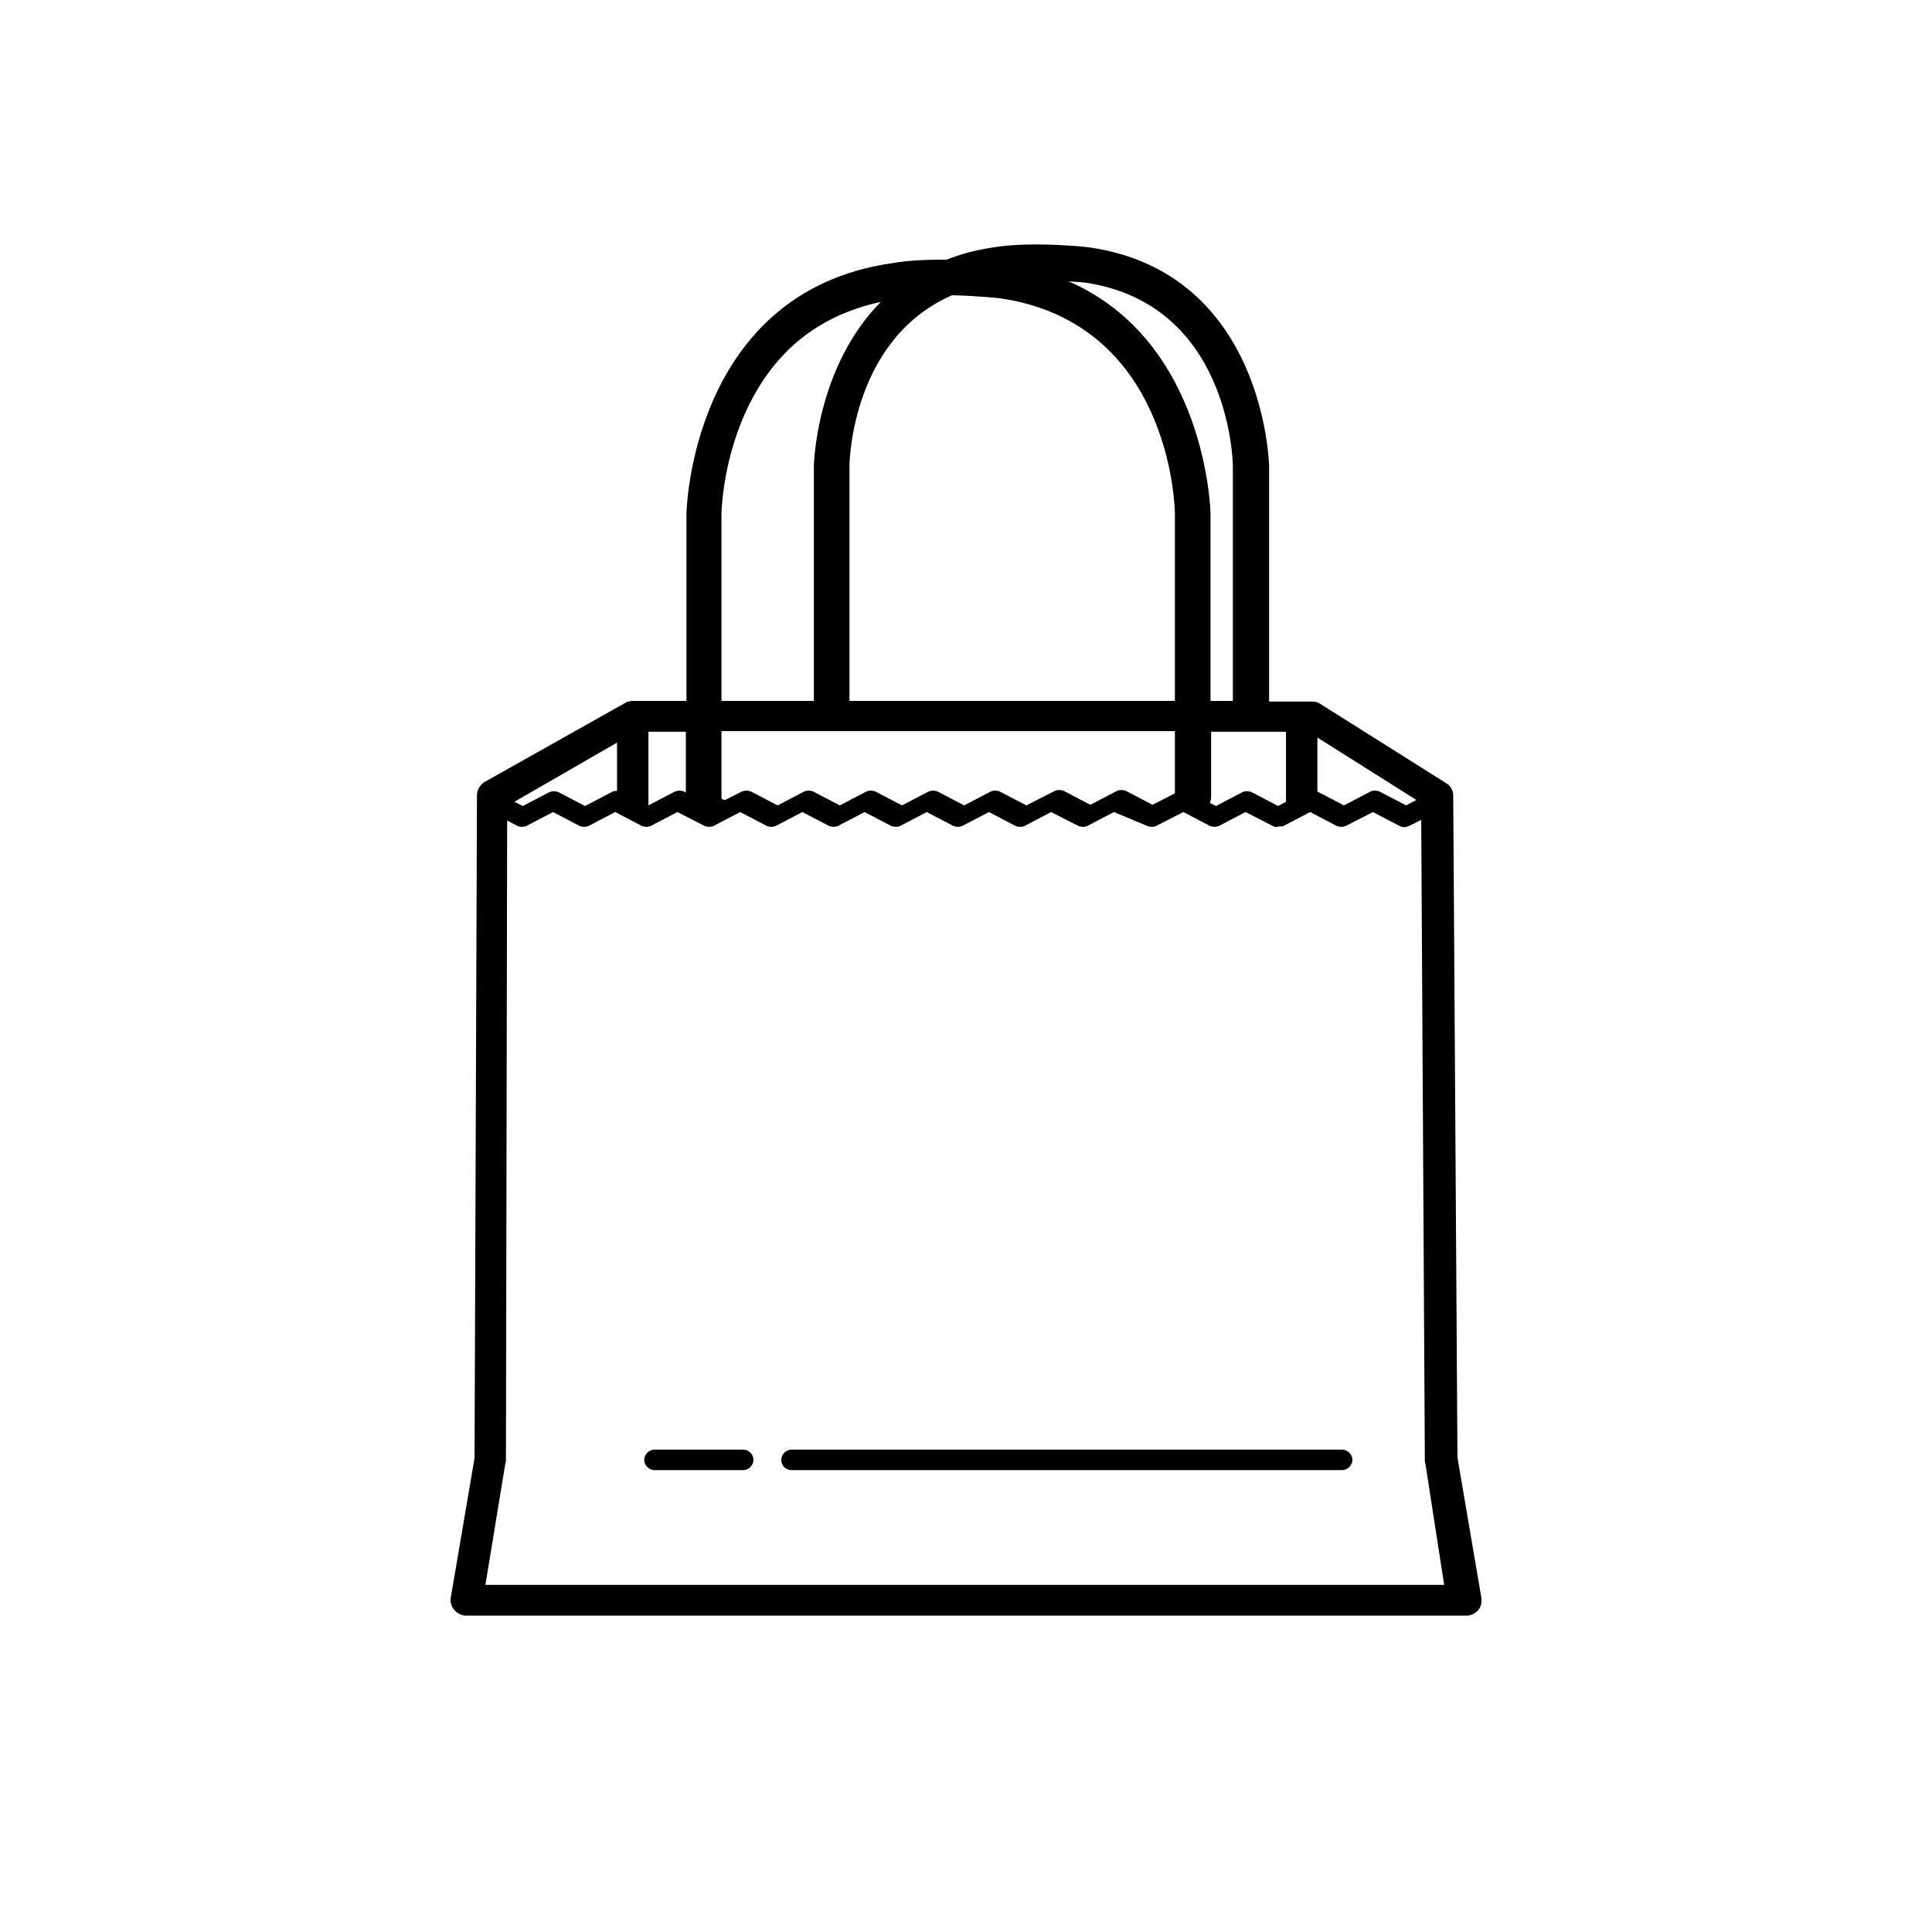 <?xml version="1.0" encoding="utf-8"?>
<!-- Generator: Adobe Illustrator 21.1.0, SVG Export Plug-In . SVG Version: 6.00 Build 0)  -->
<!DOCTYPE svg PUBLIC "-//W3C//DTD SVG 1.1//EN" "http://www.w3.org/Graphics/SVG/1.1/DTD/svg11.dtd">
<svg version="1.1" id="Layer_1" xmlns="http://www.w3.org/2000/svg" xmlns:xlink="http://www.w3.org/1999/xlink" x="0px" y="0px"
	 viewBox="0 0 32 32" style="enable-background:new 0 0 32 32;" xml:space="preserve">
<path d="M24.53,26.43l-0.39-2.29l-0.07-10.97c0-0.08-0.05-0.16-0.12-0.2l-2.08-1.31c-0.04-0.03-0.09-0.04-0.13-0.04h-0.72v-3.9
	c0-0.03-0.07-3.19-2.96-3.62c-0.04-0.01-1-0.11-1.62,0c-0.28,0.04-0.53,0.11-0.76,0.2c-0.31,0-0.64,0.01-0.91,0.06
	c-3.32,0.48-3.4,4.11-3.4,4.15v3.1h-0.89c-0.04,0-0.09,0.01-0.12,0.03l-2.33,1.31C7.95,13,7.9,13.08,7.9,13.18L7.86,24.15
	l-0.39,2.29c-0.02,0.08,0,0.16,0.05,0.22c0.05,0.06,0.12,0.1,0.2,0.1h16.57c0.08,0,0.15-0.04,0.2-0.1S24.55,26.5,24.53,26.43
	L24.53,26.43z M21.81,12.21l1.65,1.04l-0.17,0.09l-0.44-0.23c-0.05-0.02-0.11-0.02-0.15,0l-0.44,0.23l-0.44-0.23V12.21L21.81,12.21z
	 M21.3,12.12v1.16l-0.13,0.07l-0.44-0.23c-0.05-0.02-0.11-0.02-0.15,0l-0.44,0.23l-0.1-0.05c0.01-0.03,0.02-0.07,0.02-0.11v-1.07
	L21.3,12.12L21.3,12.12z M17.97,4.68c2.38,0.35,2.45,2.93,2.45,3.04v3.89h-0.37v-3.1c0-0.03-0.06-2.85-2.35-3.85
	C17.86,4.67,17.97,4.68,17.97,4.68L17.97,4.68z M15.77,4.89c0.43,0.01,0.79,0.05,0.79,0.05c2.82,0.41,2.9,3.44,2.9,3.57v3.1h-5.39
	V7.72C14.07,7.62,14.12,5.61,15.77,4.89z M11.95,8.51c0-0.01,0.01-0.8,0.38-1.64c0.45-1.02,1.2-1.64,2.26-1.87
	c-1.07,1.08-1.11,2.69-1.11,2.72v3.89h-1.53V8.51z M11.95,13.21v-1.1h7.51v1.03l-0.37,0.19l-0.44-0.23c-0.05-0.02-0.11-0.02-0.15,0
	l-0.44,0.23l-0.44-0.23c-0.05-0.02-0.11-0.02-0.15,0L17,13.34l-0.44-0.23c-0.05-0.02-0.11-0.02-0.15,0l-0.44,0.23l-0.44-0.23
	c-0.05-0.02-0.1-0.02-0.15,0l-0.44,0.23l-0.44-0.23c-0.05-0.02-0.11-0.02-0.15,0l-0.44,0.23l-0.44-0.23c-0.05-0.02-0.1-0.02-0.15,0
	l-0.44,0.23l-0.44-0.23c-0.05-0.02-0.1-0.02-0.15,0l-0.28,0.14C11.95,13.24,11.95,13.23,11.95,13.21L11.95,13.21z M10.73,12.12h0.63
	v1.01l-0.03-0.02c-0.05-0.02-0.1-0.02-0.15,0l-0.44,0.23l0,0V12.12z M10.22,12.3v0.8c-0.03,0-0.06,0-0.09,0.02l-0.44,0.23
	l-0.44-0.23c-0.05-0.02-0.1-0.02-0.15,0l-0.44,0.23l-0.14-0.07L10.22,12.3L10.22,12.3z M8.04,26.25l0.33-2.01
	c0.01-0.02,0.01-0.04,0.01-0.06L8.4,13.59l0.17,0.09c0.05,0.02,0.1,0.02,0.15,0l0.44-0.23l0.44,0.23c0.05,0.02,0.1,0.02,0.15,0
	l0.44-0.23l0.44,0.23c0.05,0.02,0.1,0.02,0.15,0l0.44-0.23l0.45,0.23c0.05,0.02,0.1,0.02,0.15,0l0.44-0.23l0.44,0.23
	c0.05,0.02,0.1,0.02,0.15,0l0.44-0.23l0.44,0.23c0.05,0.02,0.1,0.02,0.15,0l0.44-0.23l0.44,0.23c0.05,0.02,0.11,0.02,0.15,0
	l0.44-0.23l0.44,0.23c0.05,0.02,0.1,0.02,0.15,0l0.44-0.23l0.44,0.23c0.05,0.02,0.11,0.02,0.15,0l0.44-0.23l0.45,0.23
	c0.05,0.02,0.11,0.02,0.15,0l0.44-0.23L19,13.68c0.05,0.02,0.11,0.02,0.15,0l0.45-0.23l0.44,0.23c0.05,0.02,0.1,0.02,0.15,0
	l0.44-0.23l0.45,0.23c0.03,0.02,0.06,0.02,0.09,0.01c0.03,0,0.06,0,0.09-0.01l0.44-0.23l0.44,0.23c0.05,0.02,0.1,0.02,0.15,0
	l0.45-0.23l0.44,0.23c0.02,0.01,0.05,0.02,0.08,0.02s0.05-0.01,0.08-0.02l0.2-0.1l0.06,10.61c0,0.02,0,0.04,0.01,0.06l0.31,2H8.04
	L8.04,26.25z M22.23,24.01h-9.12c-0.09,0-0.17,0.08-0.17,0.17s0.07,0.17,0.17,0.17h9.12c0.09,0,0.17-0.08,0.17-0.17
	S22.32,24.01,22.23,24.01L22.23,24.01z M12.31,24.01h-1.47c-0.09,0-0.17,0.08-0.17,0.17s0.08,0.17,0.17,0.17h1.47
	c0.09,0,0.17-0.08,0.17-0.17S12.4,24.01,12.31,24.01z"/>
</svg>
